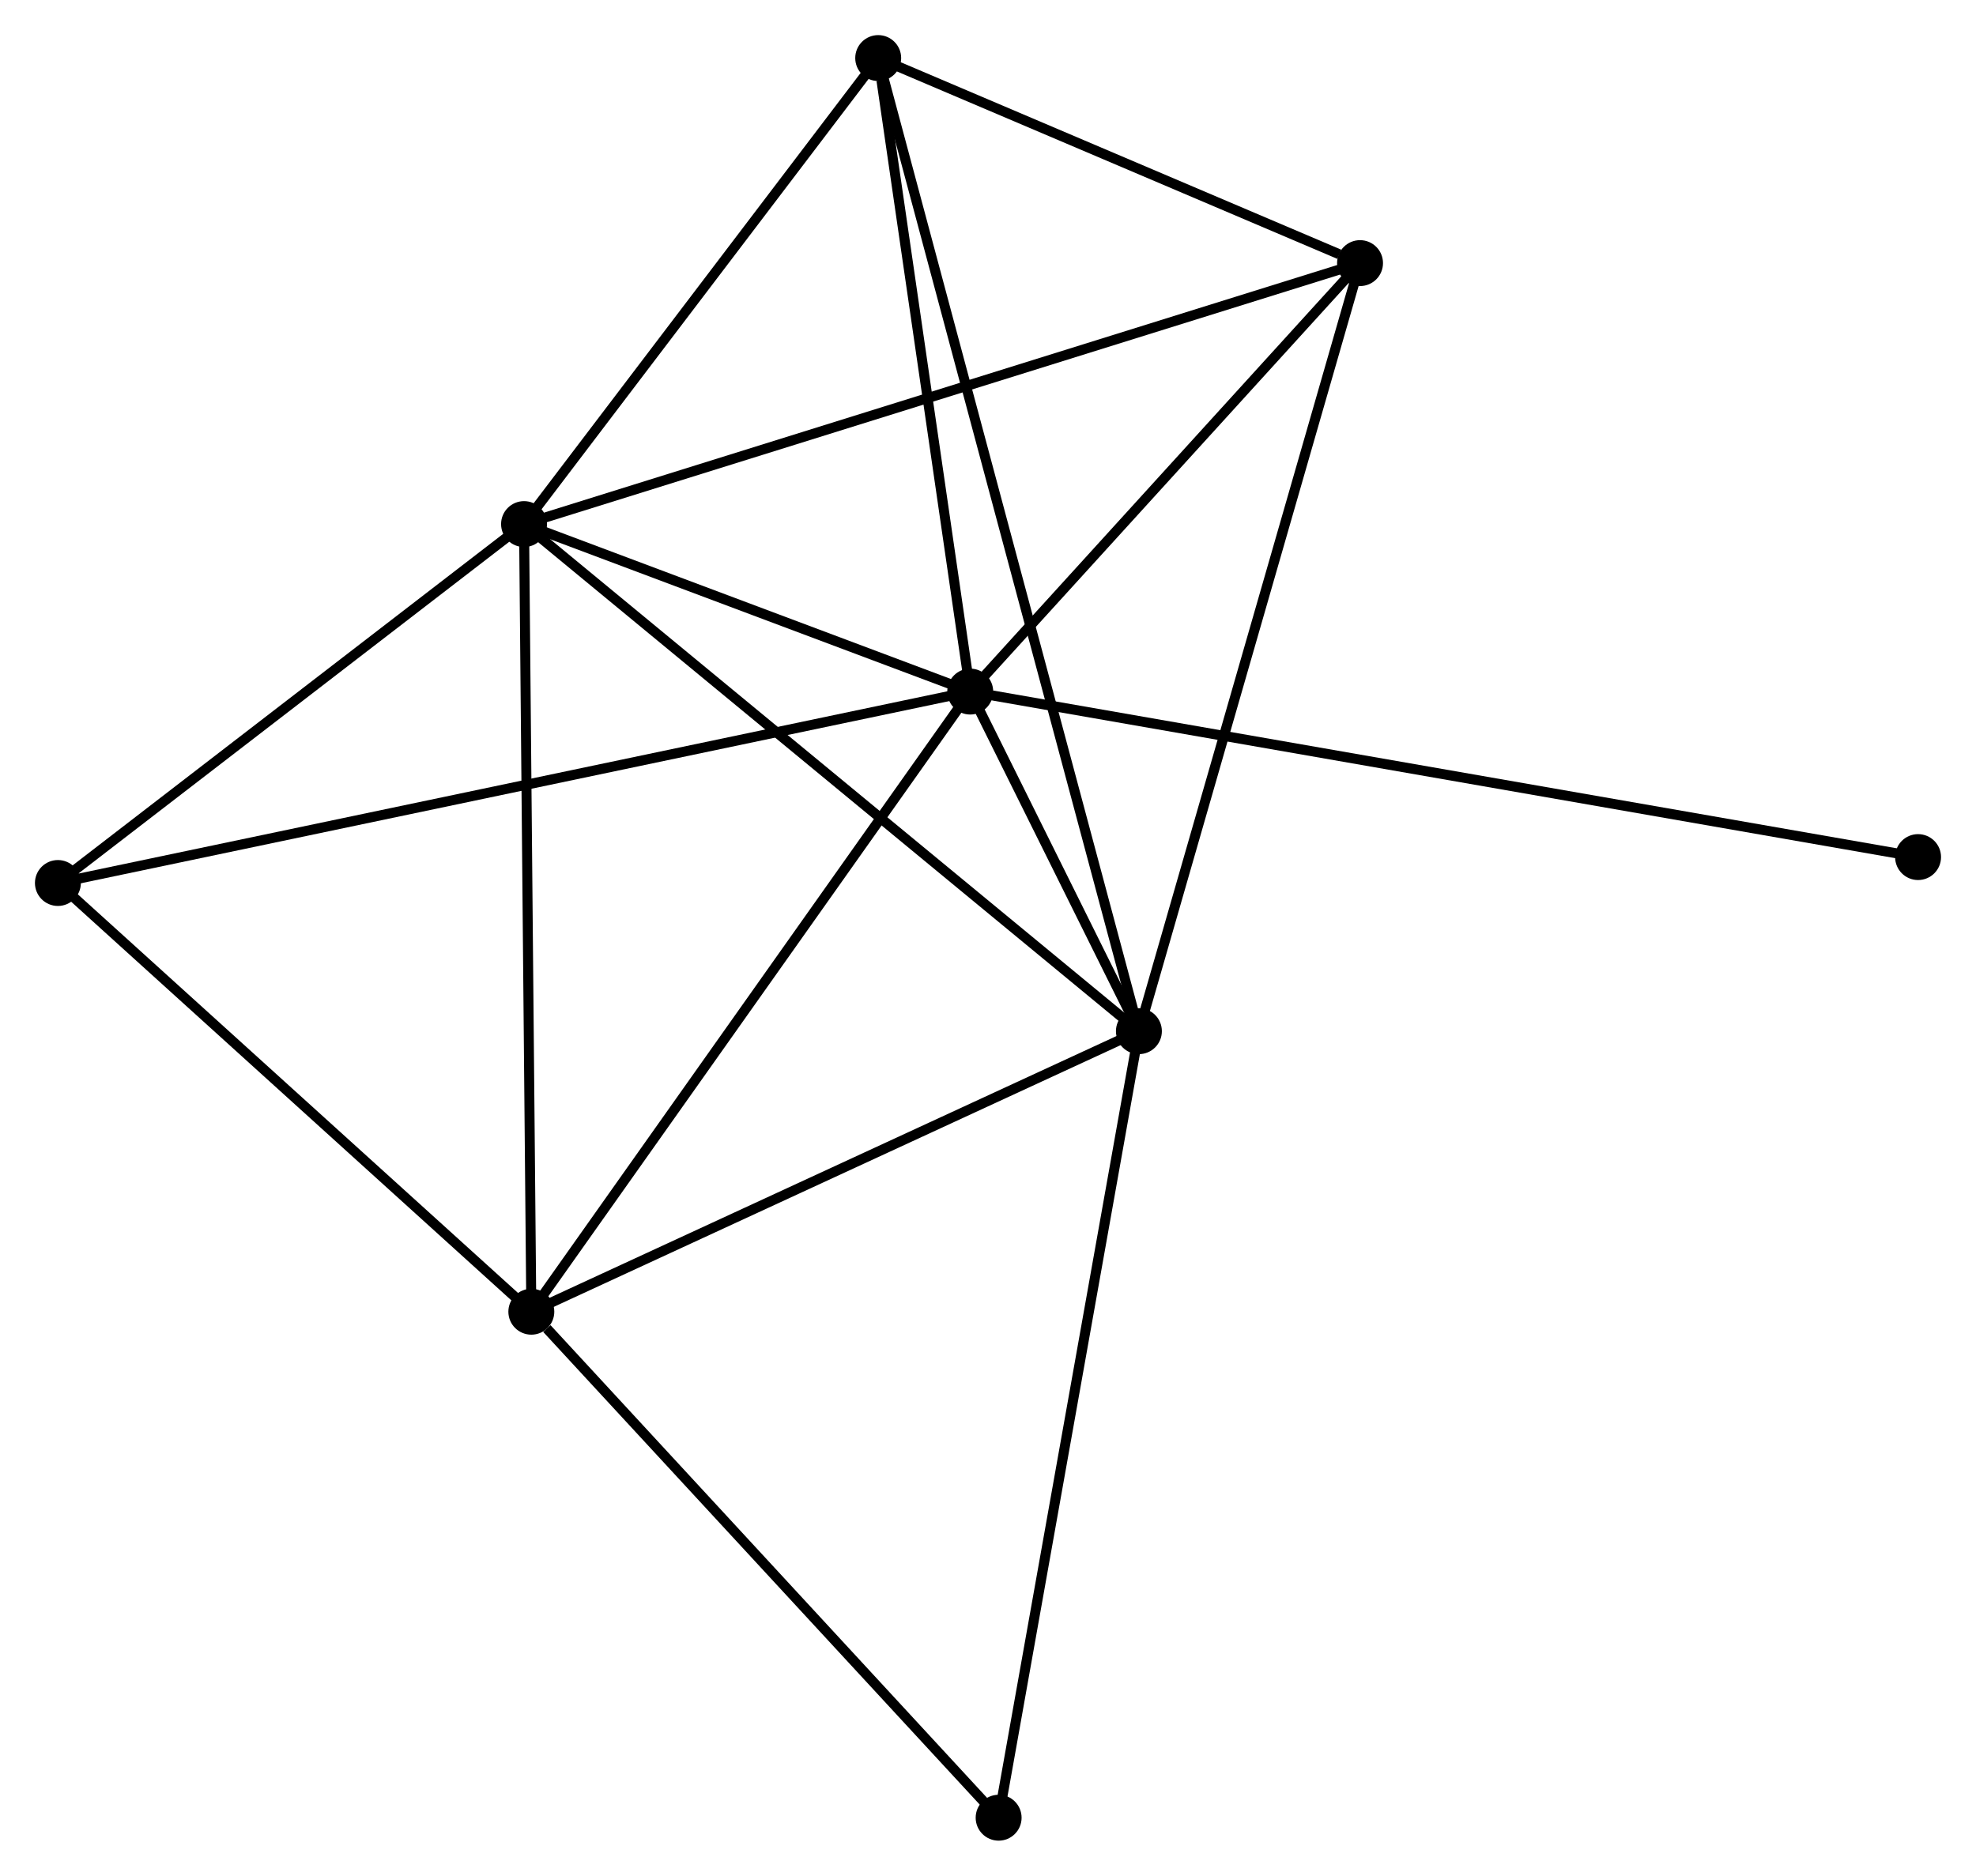 <?xml version="1.0" encoding="UTF-8" standalone="no"?>
<!DOCTYPE svg PUBLIC "-//W3C//DTD SVG 1.1//EN"
 "http://www.w3.org/Graphics/SVG/1.1/DTD/svg11.dtd">
<!-- Generated by graphviz version 2.36.0 (20140111.2315)
 -->
<!-- Title: %3 Pages: 1 -->
<svg width="198pt" height="188pt"
 viewBox="0.00 0.00 197.93 187.90" xmlns="http://www.w3.org/2000/svg" xmlns:xlink="http://www.w3.org/1999/xlink">
<g id="graph0" class="graph" transform="scale(1 1) rotate(0) translate(4 183.898)">
<title>%3</title>
<!-- 0 -->
<g id="node1" class="node"><title>0</title>
<ellipse fill="black" stroke="black" cx="93.186" cy="-114.626" rx="1.8" ry="1.8"/>
</g>
<!-- 1 -->
<g id="node2" class="node"><title>1</title>
<ellipse fill="black" stroke="black" cx="110.081" cy="-80.601" rx="1.8" ry="1.8"/>
</g>
<!-- 0&#45;&#45;1 -->
<g id="edge1" class="edge"><title>0&#45;&#45;1</title>
<path fill="none" stroke="black" d="M94.094,-112.796C97.055,-106.833 106.4,-88.012 109.248,-82.276"/>
</g>
<!-- 2 -->
<g id="node3" class="node"><title>2</title>
<ellipse fill="black" stroke="black" cx="48.492" cy="-131.407" rx="1.8" ry="1.8"/>
</g>
<!-- 0&#45;&#45;2 -->
<g id="edge2" class="edge"><title>0&#45;&#45;2</title>
<path fill="none" stroke="black" d="M91.266,-115.347C83.914,-118.107 57.608,-127.984 50.355,-130.707"/>
</g>
<!-- 3 -->
<g id="node4" class="node"><title>3</title>
<ellipse fill="black" stroke="black" cx="49.222" cy="-52.495" rx="1.8" ry="1.8"/>
</g>
<!-- 0&#45;&#45;3 -->
<g id="edge3" class="edge"><title>0&#45;&#45;3</title>
<path fill="none" stroke="black" d="M92.099,-113.09C86.07,-104.569 56.77,-63.161 50.432,-54.205"/>
</g>
<!-- 4 -->
<g id="node5" class="node"><title>4</title>
<ellipse fill="black" stroke="black" cx="132.231" cy="-157.554" rx="1.8" ry="1.8"/>
</g>
<!-- 0&#45;&#45;4 -->
<g id="edge4" class="edge"><title>0&#45;&#45;4</title>
<path fill="none" stroke="black" d="M94.485,-116.054C100.413,-122.572 124.866,-149.457 130.887,-156.077"/>
</g>
<!-- 5 -->
<g id="node6" class="node"><title>5</title>
<ellipse fill="black" stroke="black" cx="83.967" cy="-178.098" rx="1.8" ry="1.8"/>
</g>
<!-- 0&#45;&#45;5 -->
<g id="edge5" class="edge"><title>0&#45;&#45;5</title>
<path fill="none" stroke="black" d="M92.92,-116.457C91.597,-125.563 85.735,-165.927 84.29,-175.876"/>
</g>
<!-- 6 -->
<g id="node7" class="node"><title>6</title>
<ellipse fill="black" stroke="black" cx="1.8" cy="-95.448" rx="1.8" ry="1.8"/>
</g>
<!-- 0&#45;&#45;6 -->
<g id="edge6" class="edge"><title>0&#45;&#45;6</title>
<path fill="none" stroke="black" d="M91.277,-114.225C79.384,-111.729 15.561,-98.335 3.698,-95.846"/>
</g>
<!-- 8 -->
<g id="node8" class="node"><title>8</title>
<ellipse fill="black" stroke="black" cx="188.128" cy="-98.044" rx="1.8" ry="1.8"/>
</g>
<!-- 0&#45;&#45;8 -->
<g id="edge7" class="edge"><title>0&#45;&#45;8</title>
<path fill="none" stroke="black" d="M95.169,-114.279C107.525,-112.121 173.832,-100.541 186.156,-98.388"/>
</g>
<!-- 1&#45;&#45;2 -->
<g id="edge8" class="edge"><title>1&#45;&#45;2</title>
<path fill="none" stroke="black" d="M108.558,-81.857C100.111,-88.825 59.065,-122.685 50.187,-130.008"/>
</g>
<!-- 1&#45;&#45;3 -->
<g id="edge9" class="edge"><title>1&#45;&#45;3</title>
<path fill="none" stroke="black" d="M108.325,-79.79C99.438,-75.686 59.5,-57.241 50.87,-53.255"/>
</g>
<!-- 1&#45;&#45;4 -->
<g id="edge10" class="edge"><title>1&#45;&#45;4</title>
<path fill="none" stroke="black" d="M110.628,-82.503C113.693,-93.15 128.688,-145.246 131.702,-155.719"/>
</g>
<!-- 1&#45;&#45;5 -->
<g id="edge11" class="edge"><title>1&#45;&#45;5</title>
<path fill="none" stroke="black" d="M109.535,-82.637C106.137,-95.325 87.899,-163.417 84.509,-176.072"/>
</g>
<!-- 7 -->
<g id="node9" class="node"><title>7</title>
<ellipse fill="black" stroke="black" cx="96.03" cy="-1.8" rx="1.8" ry="1.8"/>
</g>
<!-- 1&#45;&#45;7 -->
<g id="edge12" class="edge"><title>1&#45;&#45;7</title>
<path fill="none" stroke="black" d="M109.733,-78.653C107.789,-67.751 98.277,-14.403 96.365,-3.68"/>
</g>
<!-- 2&#45;&#45;3 -->
<g id="edge13" class="edge"><title>2&#45;&#45;3</title>
<path fill="none" stroke="black" d="M48.51,-129.456C48.611,-118.538 49.105,-65.116 49.205,-54.377"/>
</g>
<!-- 2&#45;&#45;4 -->
<g id="edge14" class="edge"><title>2&#45;&#45;4</title>
<path fill="none" stroke="black" d="M50.241,-131.953C61.139,-135.356 119.622,-153.617 130.491,-157.011"/>
</g>
<!-- 2&#45;&#45;5 -->
<g id="edge15" class="edge"><title>2&#45;&#45;5</title>
<path fill="none" stroke="black" d="M49.672,-132.96C55.058,-140.049 77.276,-169.291 82.746,-176.49"/>
</g>
<!-- 2&#45;&#45;6 -->
<g id="edge16" class="edge"><title>2&#45;&#45;6</title>
<path fill="none" stroke="black" d="M46.938,-130.21C39.849,-124.751 10.607,-102.23 3.407,-96.685"/>
</g>
<!-- 3&#45;&#45;6 -->
<g id="edge17" class="edge"><title>3&#45;&#45;6</title>
<path fill="none" stroke="black" d="M47.644,-53.924C40.444,-60.445 10.745,-87.346 3.432,-93.969"/>
</g>
<!-- 3&#45;&#45;7 -->
<g id="edge18" class="edge"><title>3&#45;&#45;7</title>
<path fill="none" stroke="black" d="M50.779,-50.808C58.013,-42.974 88.255,-10.22 94.784,-3.149"/>
</g>
<!-- 4&#45;&#45;5 -->
<g id="edge19" class="edge"><title>4&#45;&#45;5</title>
<path fill="none" stroke="black" d="M130.157,-158.437C122.218,-161.816 93.812,-173.907 85.979,-177.241"/>
</g>
</g>
</svg>
